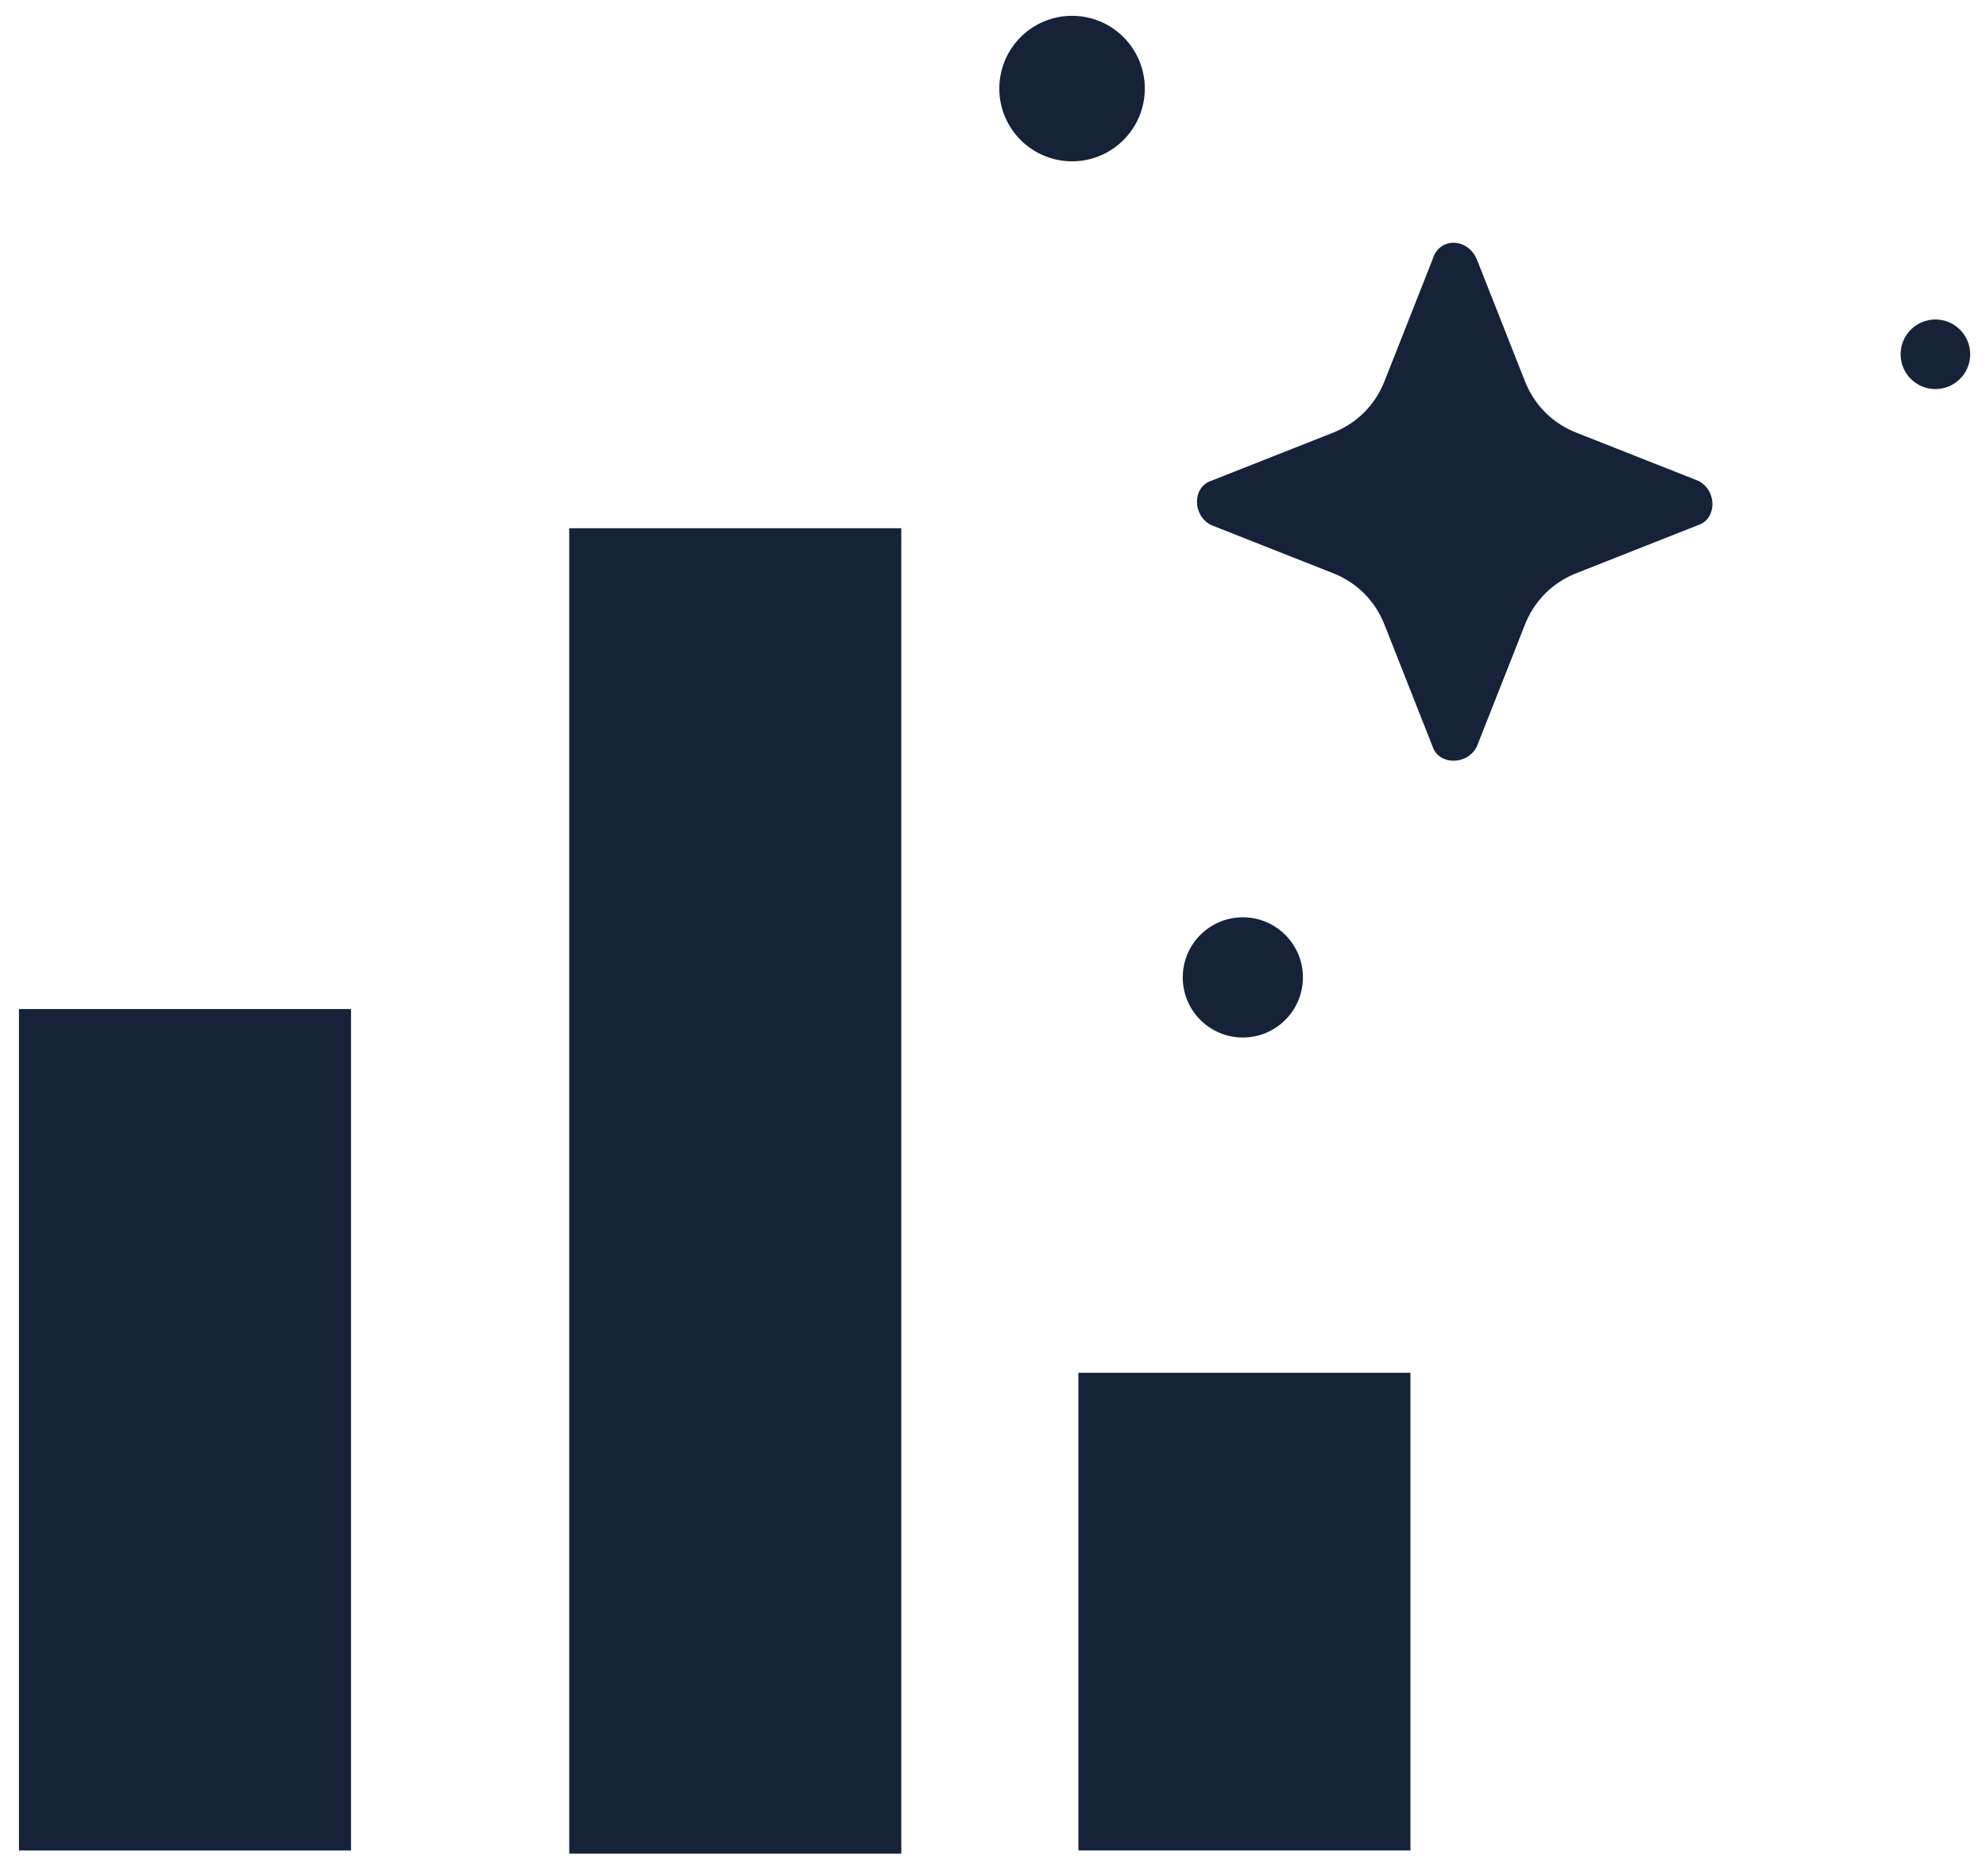 <?xml version="1.0" encoding="utf-8"?>
<!-- Generator: Adobe Illustrator 25.0.1, SVG Export Plug-In . SVG Version: 6.00 Build 0)  -->
<svg version="1.1" id="Layer_1" xmlns="http://www.w3.org/2000/svg" xmlns:xlink="http://www.w3.org/1999/xlink" x="0px" y="0px"
	 viewBox="0 0 62.8 59.3" enable-background="new 0 0 62.8 59.3" xml:space="preserve">
<g>
	<g>
		<path fill="#152238" d="M46.7,8.2l1.5,3.8c0.3,0.8,0.9,1.4,1.7,1.7l3.8,1.5c0.6,0.3,0.6,1.2,0,1.4l-3.8,1.5
			c-0.8,0.3-1.4,0.9-1.7,1.7l-1.5,3.8c-0.3,0.6-1.2,0.6-1.4,0l-1.5-3.8c-0.3-0.8-0.9-1.4-1.7-1.7l-3.8-1.5c-0.6-0.3-0.6-1.2,0-1.4
			l3.8-1.5c0.8-0.3,1.4-0.9,1.7-1.7l1.5-3.8C45.5,7.5,46.4,7.5,46.7,8.2z"/>
		<circle fill="#152238" cx="61.2" cy="11.2" r="1.1"/>
		<circle fill="#152238" cx="39.3" cy="30.9" r="1.9"/>
		<circle fill="#152238" cx="33.9" cy="2.8" r="2.3"/>
	</g>
	<rect x="0.6" y="31.9" fill="#152238" width="10.5" height="26.6"/>
	<rect x="18" y="16.7" fill="#152238" width="10.5" height="41.9"/>
	<rect x="34.1" y="43.4" fill="#152238" width="10.5" height="15.1"/>
</g>
</svg>
